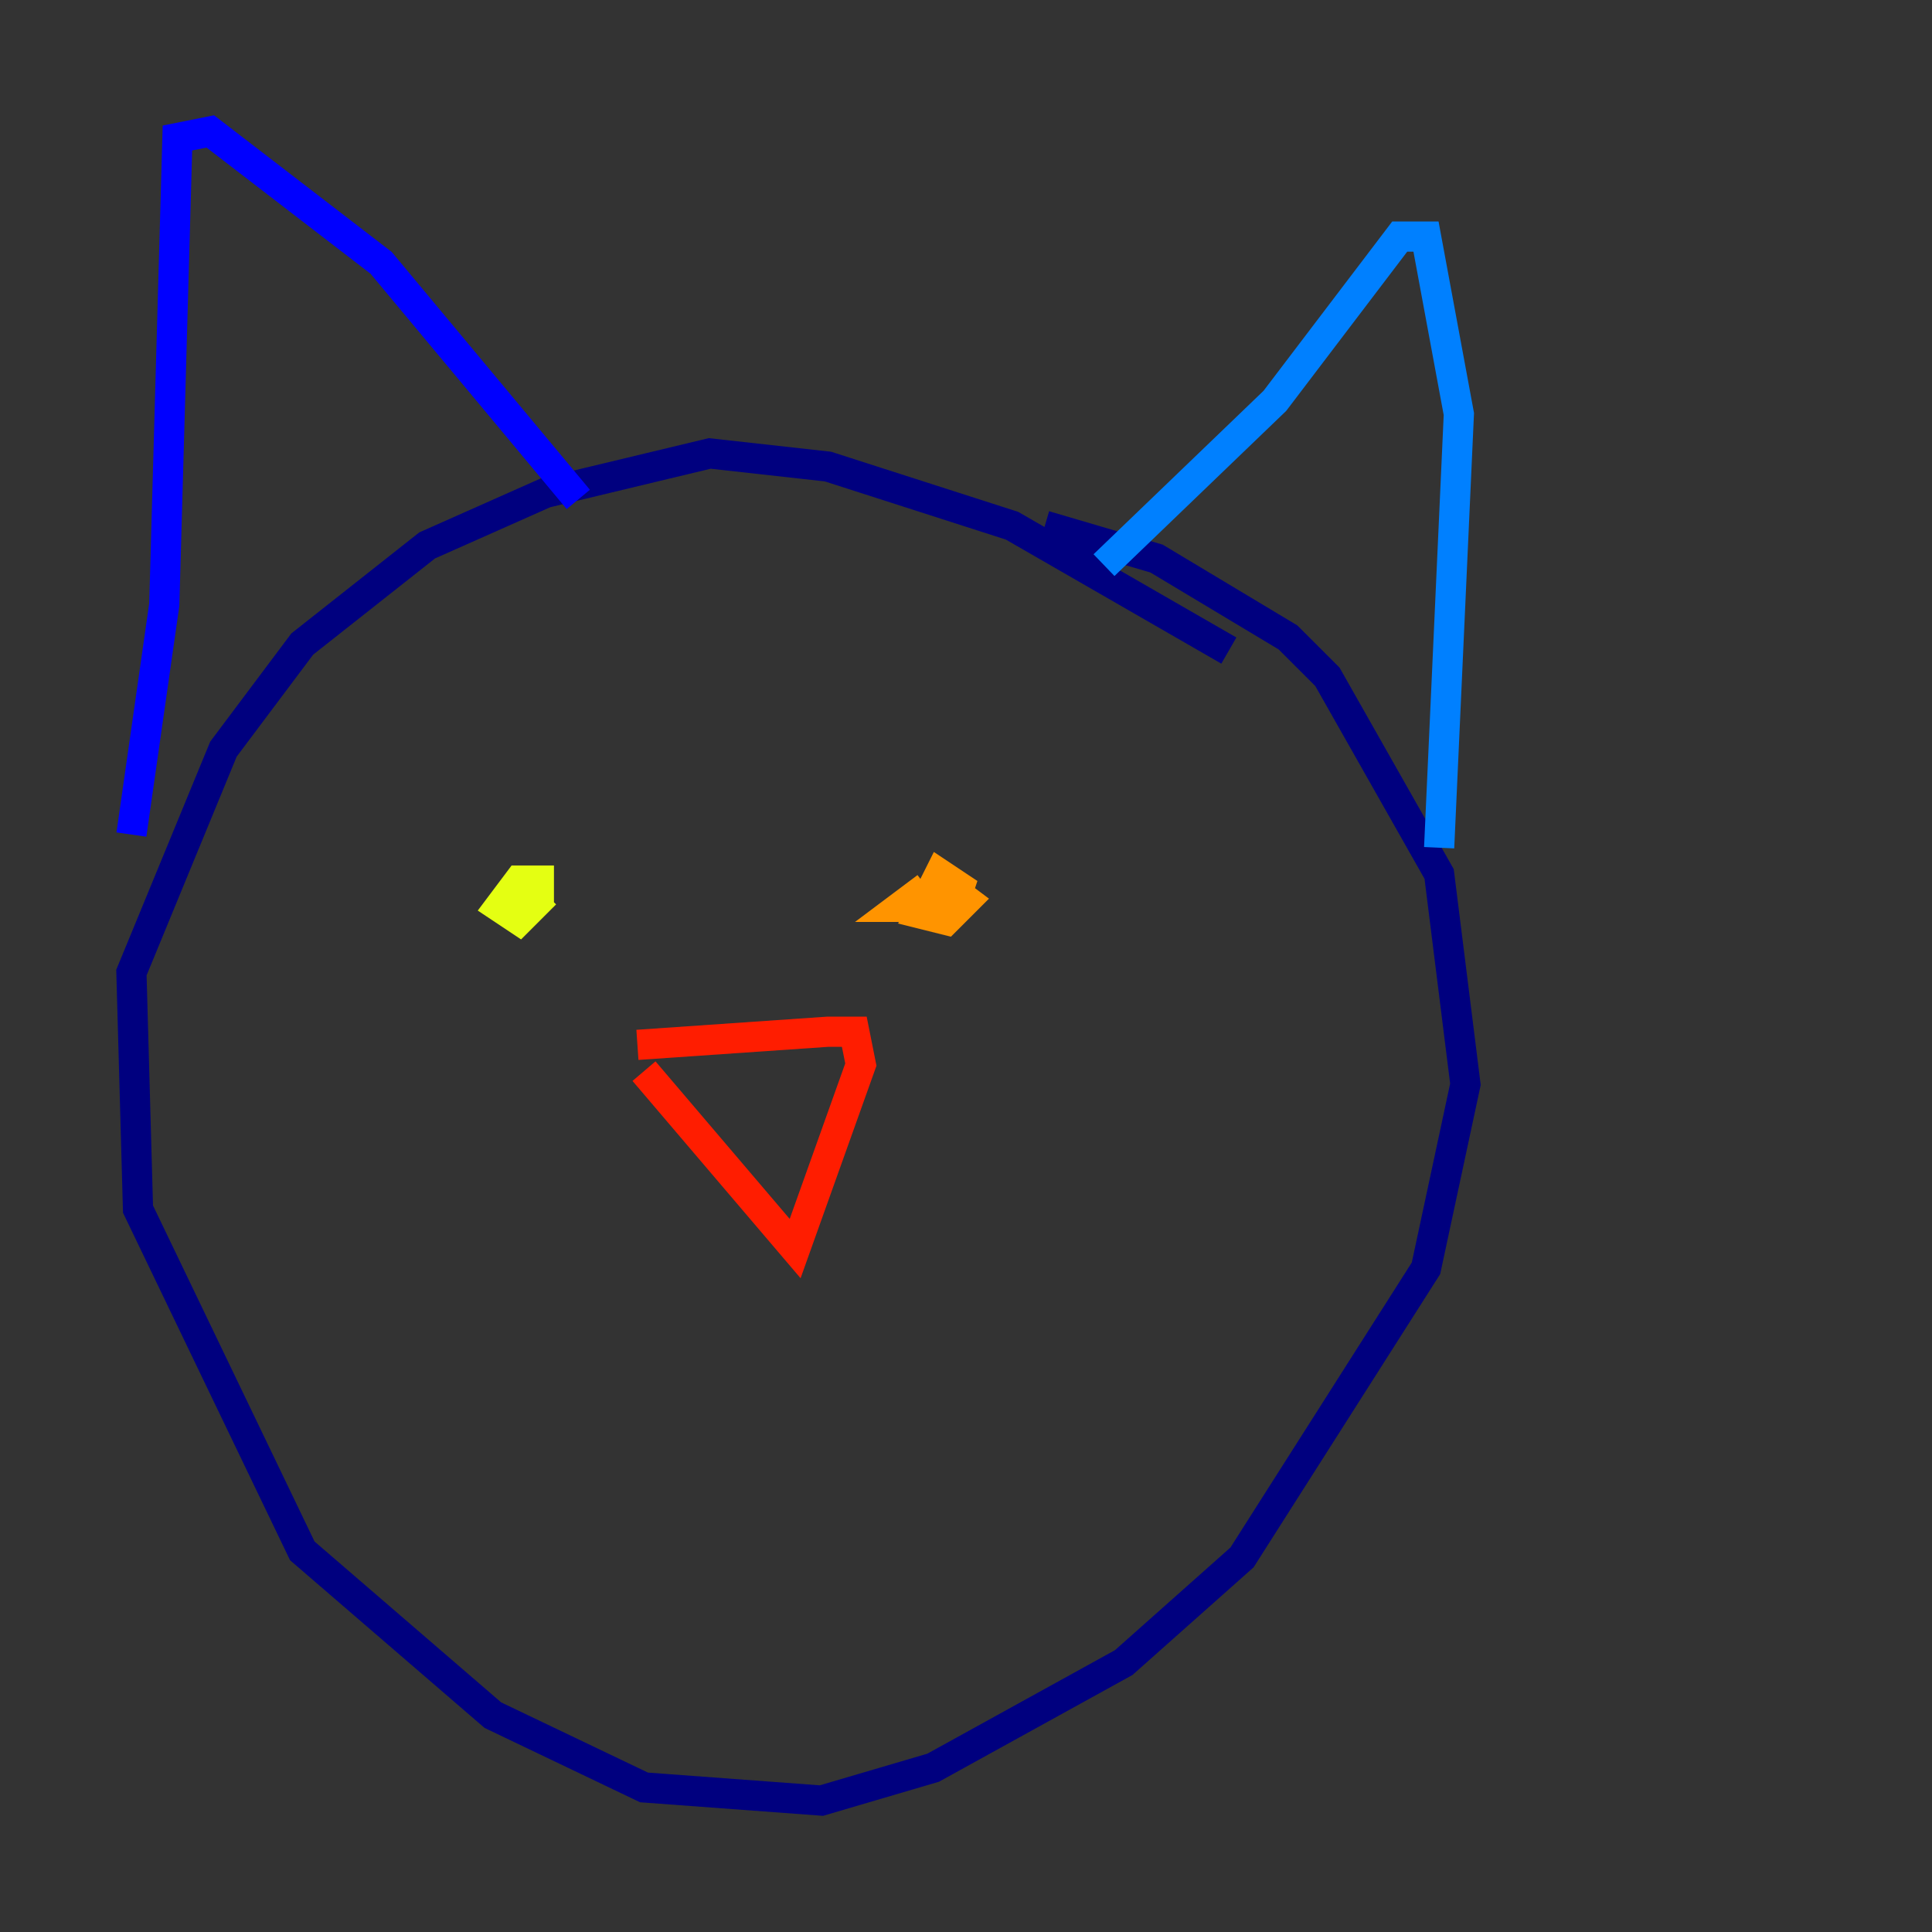 <?xml version="1.0" encoding="utf-8" ?>
<svg baseProfile="tiny" height="128" version="1.2" viewBox="0,0,128,128" width="128" xmlns="http://www.w3.org/2000/svg" xmlns:ev="http://www.w3.org/2001/xml-events" xmlns:xlink="http://www.w3.org/1999/xlink"><rect x="0" y="0" width="128" height="128" fill="#333333" stroke="none"/><defs /><polyline fill="none" points="81.415,43.102 67.048,34.83 54.857,30.912 47.02,30.041 36.136,32.653 28.299,36.136 20.027,42.667 14.803,49.633 8.707,64.435 9.143,80.109 20.027,102.748 32.653,113.633 42.667,118.422 54.422,119.293 61.823,117.116 74.449,110.15 82.286,103.184 94.476,84.027 97.088,71.837 95.347,57.905 87.946,44.843 85.333,42.231 76.626,37.007 69.225,34.83" stroke="#00007f" stroke-width="2" /><polyline fill="none" points="8.707,55.292 10.884,40.054 11.755,9.143 13.932,8.707 25.252,17.415 38.313,33.088" stroke="#0000ff" stroke-width="2" /><polyline fill="none" points="73.143,37.442 84.463,26.558 92.735,15.674 94.476,15.674 96.653,27.429 95.347,56.163" stroke="#0080ff" stroke-width="2" /><polyline fill="none" points="36.136,58.776 36.136,58.776" stroke="#15ffe1" stroke-width="2" /><polyline fill="none" points="67.918,59.211 67.918,59.211" stroke="#7cff79" stroke-width="2" /><polyline fill="none" points="35.701,60.082 35.701,58.34 34.395,58.34 33.088,60.082 34.395,60.952 36.136,59.211" stroke="#e4ff12" stroke-width="2" /><polyline fill="none" points="61.388,58.776 59.646,60.082 63.129,60.082 63.565,58.776 62.258,57.905 60.952,60.517 62.694,60.952 64.0,59.646 62.258,58.34" stroke="#ff9400" stroke-width="2" /><polyline fill="none" points="42.231,69.225 54.857,68.354 56.599,68.354 57.034,70.531 52.68,82.721 42.667,70.966" stroke="#ff1d00" stroke-width="2" /><polyline fill="none" points="50.068,81.415 50.068,81.415" stroke="#7f0000" stroke-width="2" /></svg>